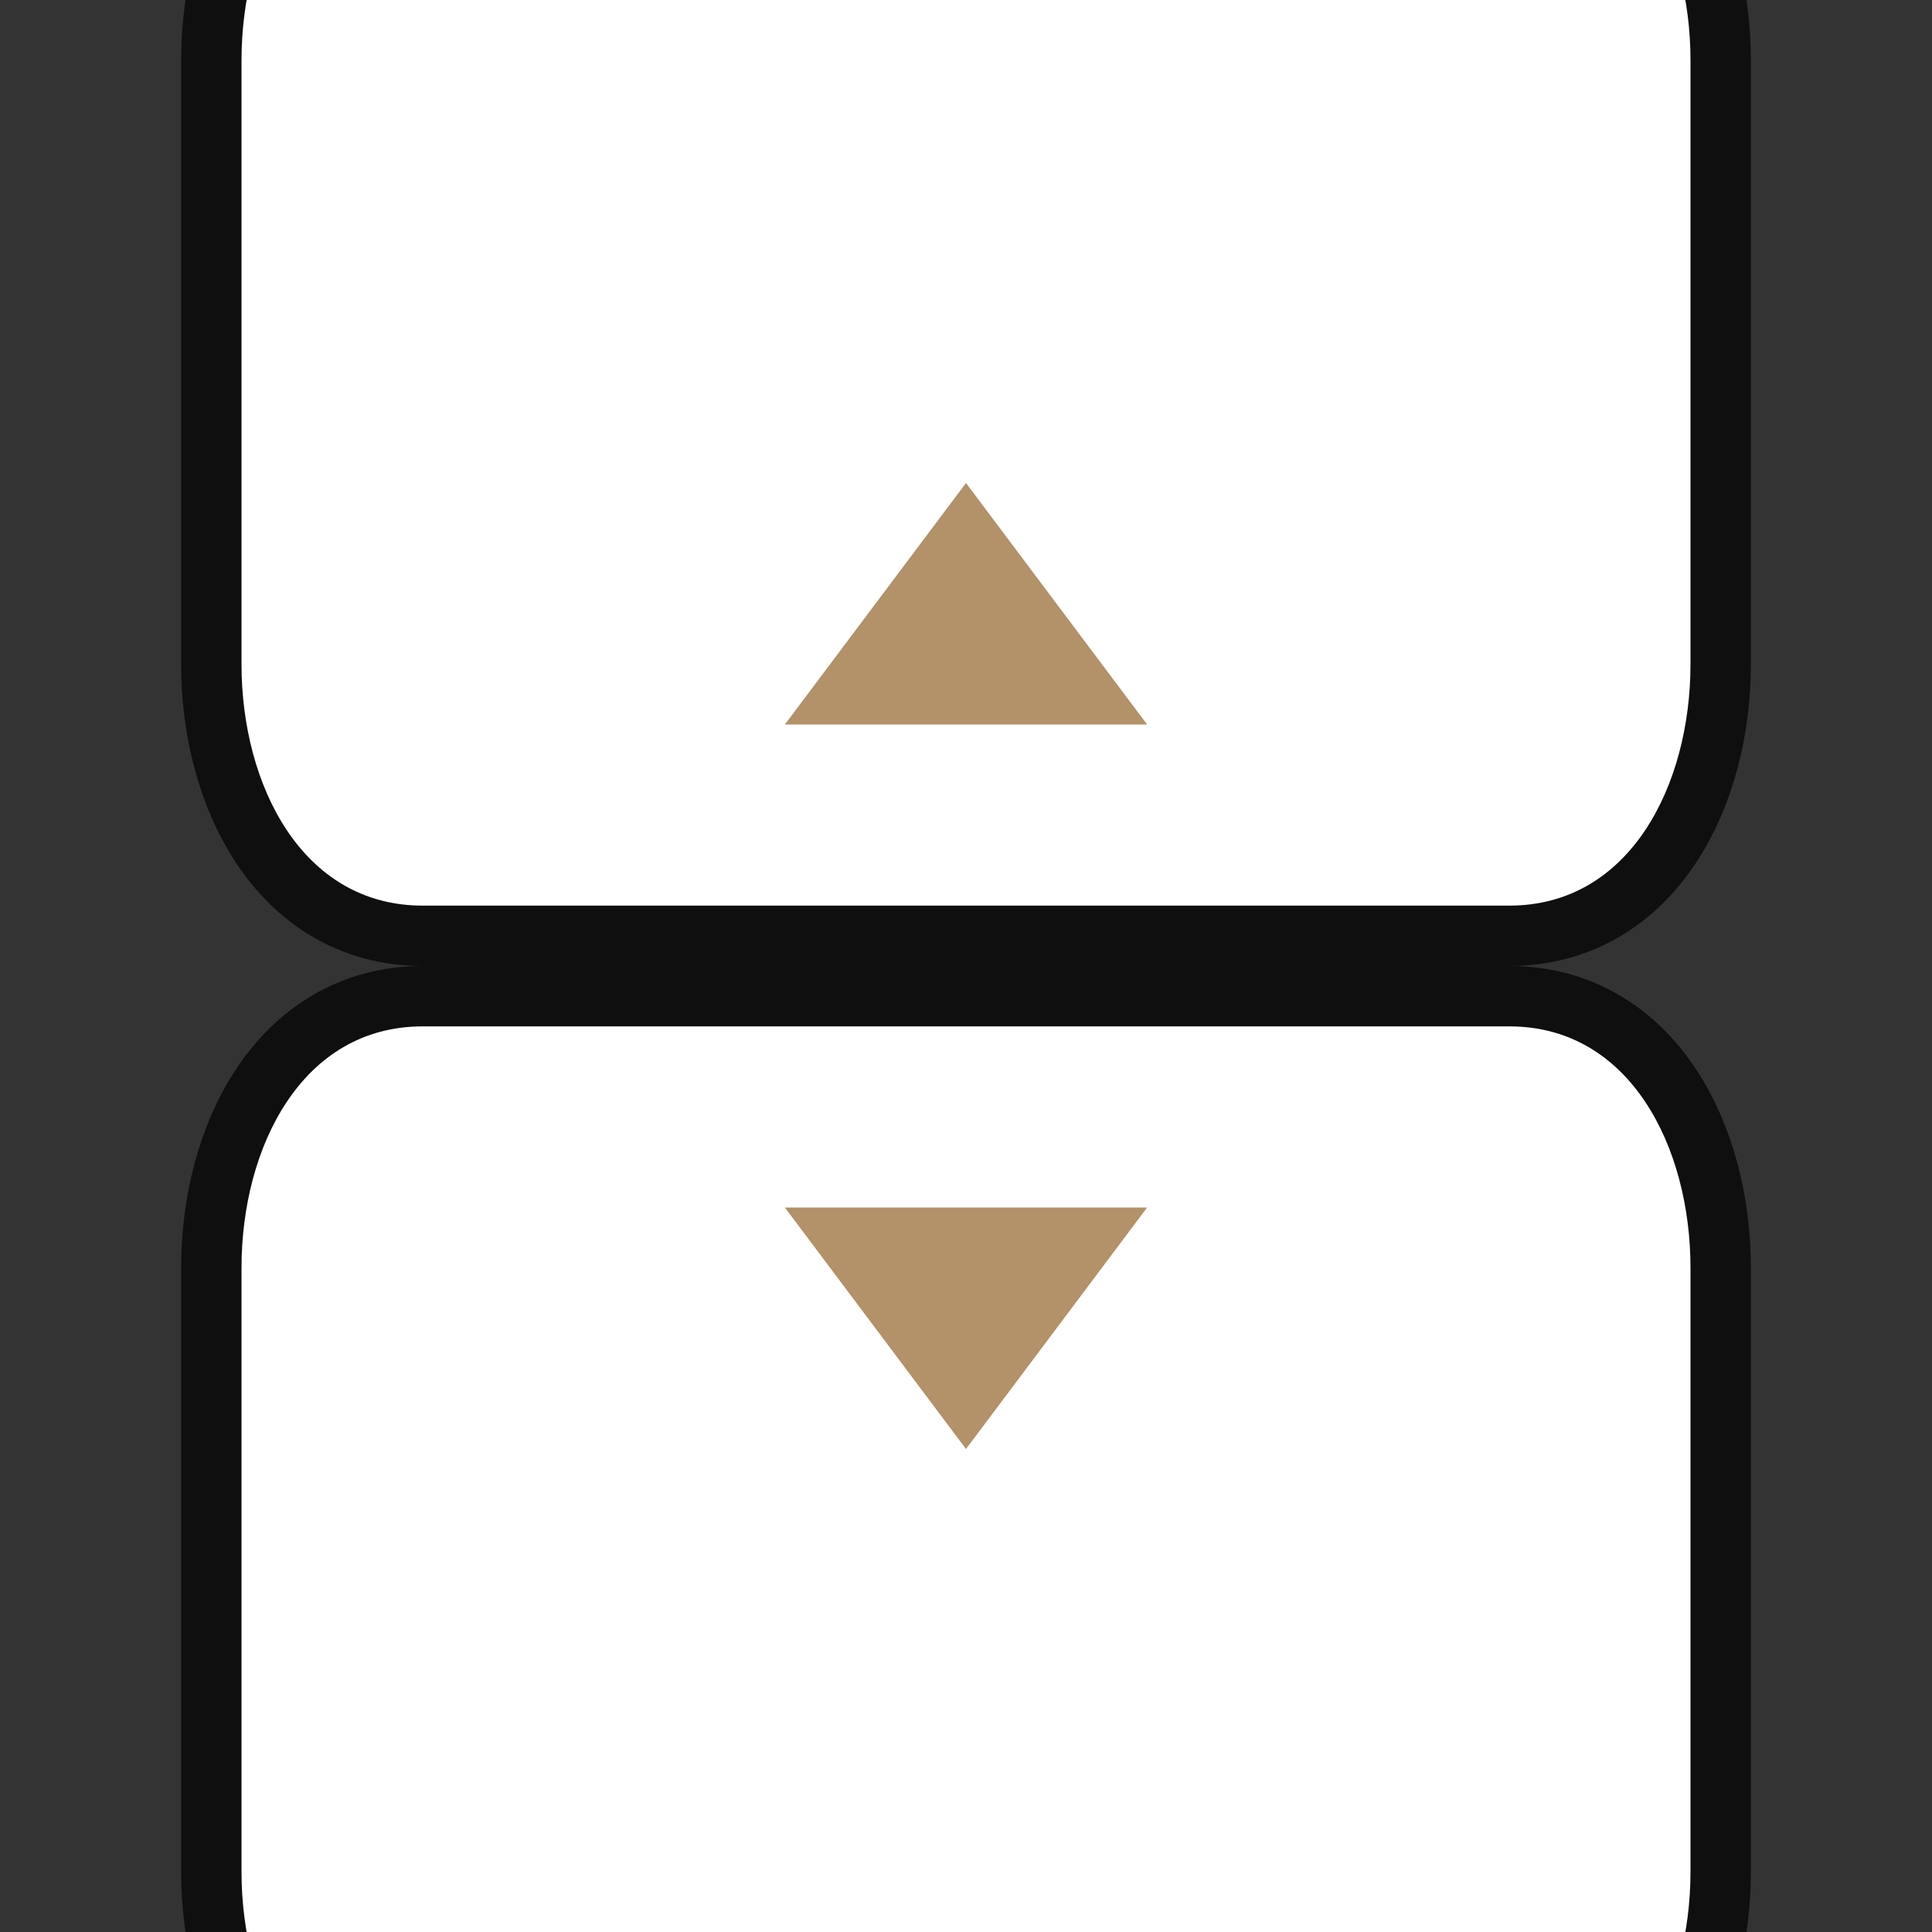 <svg xmlns="http://www.w3.org/2000/svg" viewBox="0 0 32 32"><rect x="0" y="0" width="32" height="32" fill="#333333" stroke="none"/><path style="opacity:.7;fill:#000;stroke:#000;stroke-width:2;stroke-miterlimit:4;stroke-dasharray:none" d="M28 21c0-2-1-4-3-4H7c-2 0-3 2-3 4v10c0 2 1 4 3 4h18c2 0 3-2 3-4z"/><path style="fill:#fff;fill-opacity:1" d="M28 21c0-2-1-4-3-4H7c-2 0-3 2-3 4v10c0 2 1 4 3 4h18c2 0 3-2 3-4z"/><path d="M28 1c0-2-1-4-3-4H7C5-3 4-1 4 1v10c0 2 1 4 3 4h18c2 0 3-2 3-4z" style="opacity:.7;fill:#000;stroke:#000;stroke-width:2;stroke-miterlimit:4;stroke-dasharray:none"/><path d="M28 1c0-2-1-4-3-4H7C5-3 4-1 4 1v10c0 2 1 4 3 4h18c2 0 3-2 3-4z" style="fill:#fff;fill-opacity:1"/><path d="m13 20 3 4 3-4zM13 12l3-4 3 4z" style="fill:#B39169;fill-opacity:1;stroke:none;stroke-width:2;stroke-linejoin:round;stroke-miterlimit:4;stroke-dasharray:none;stroke-opacity:1"/></svg>
